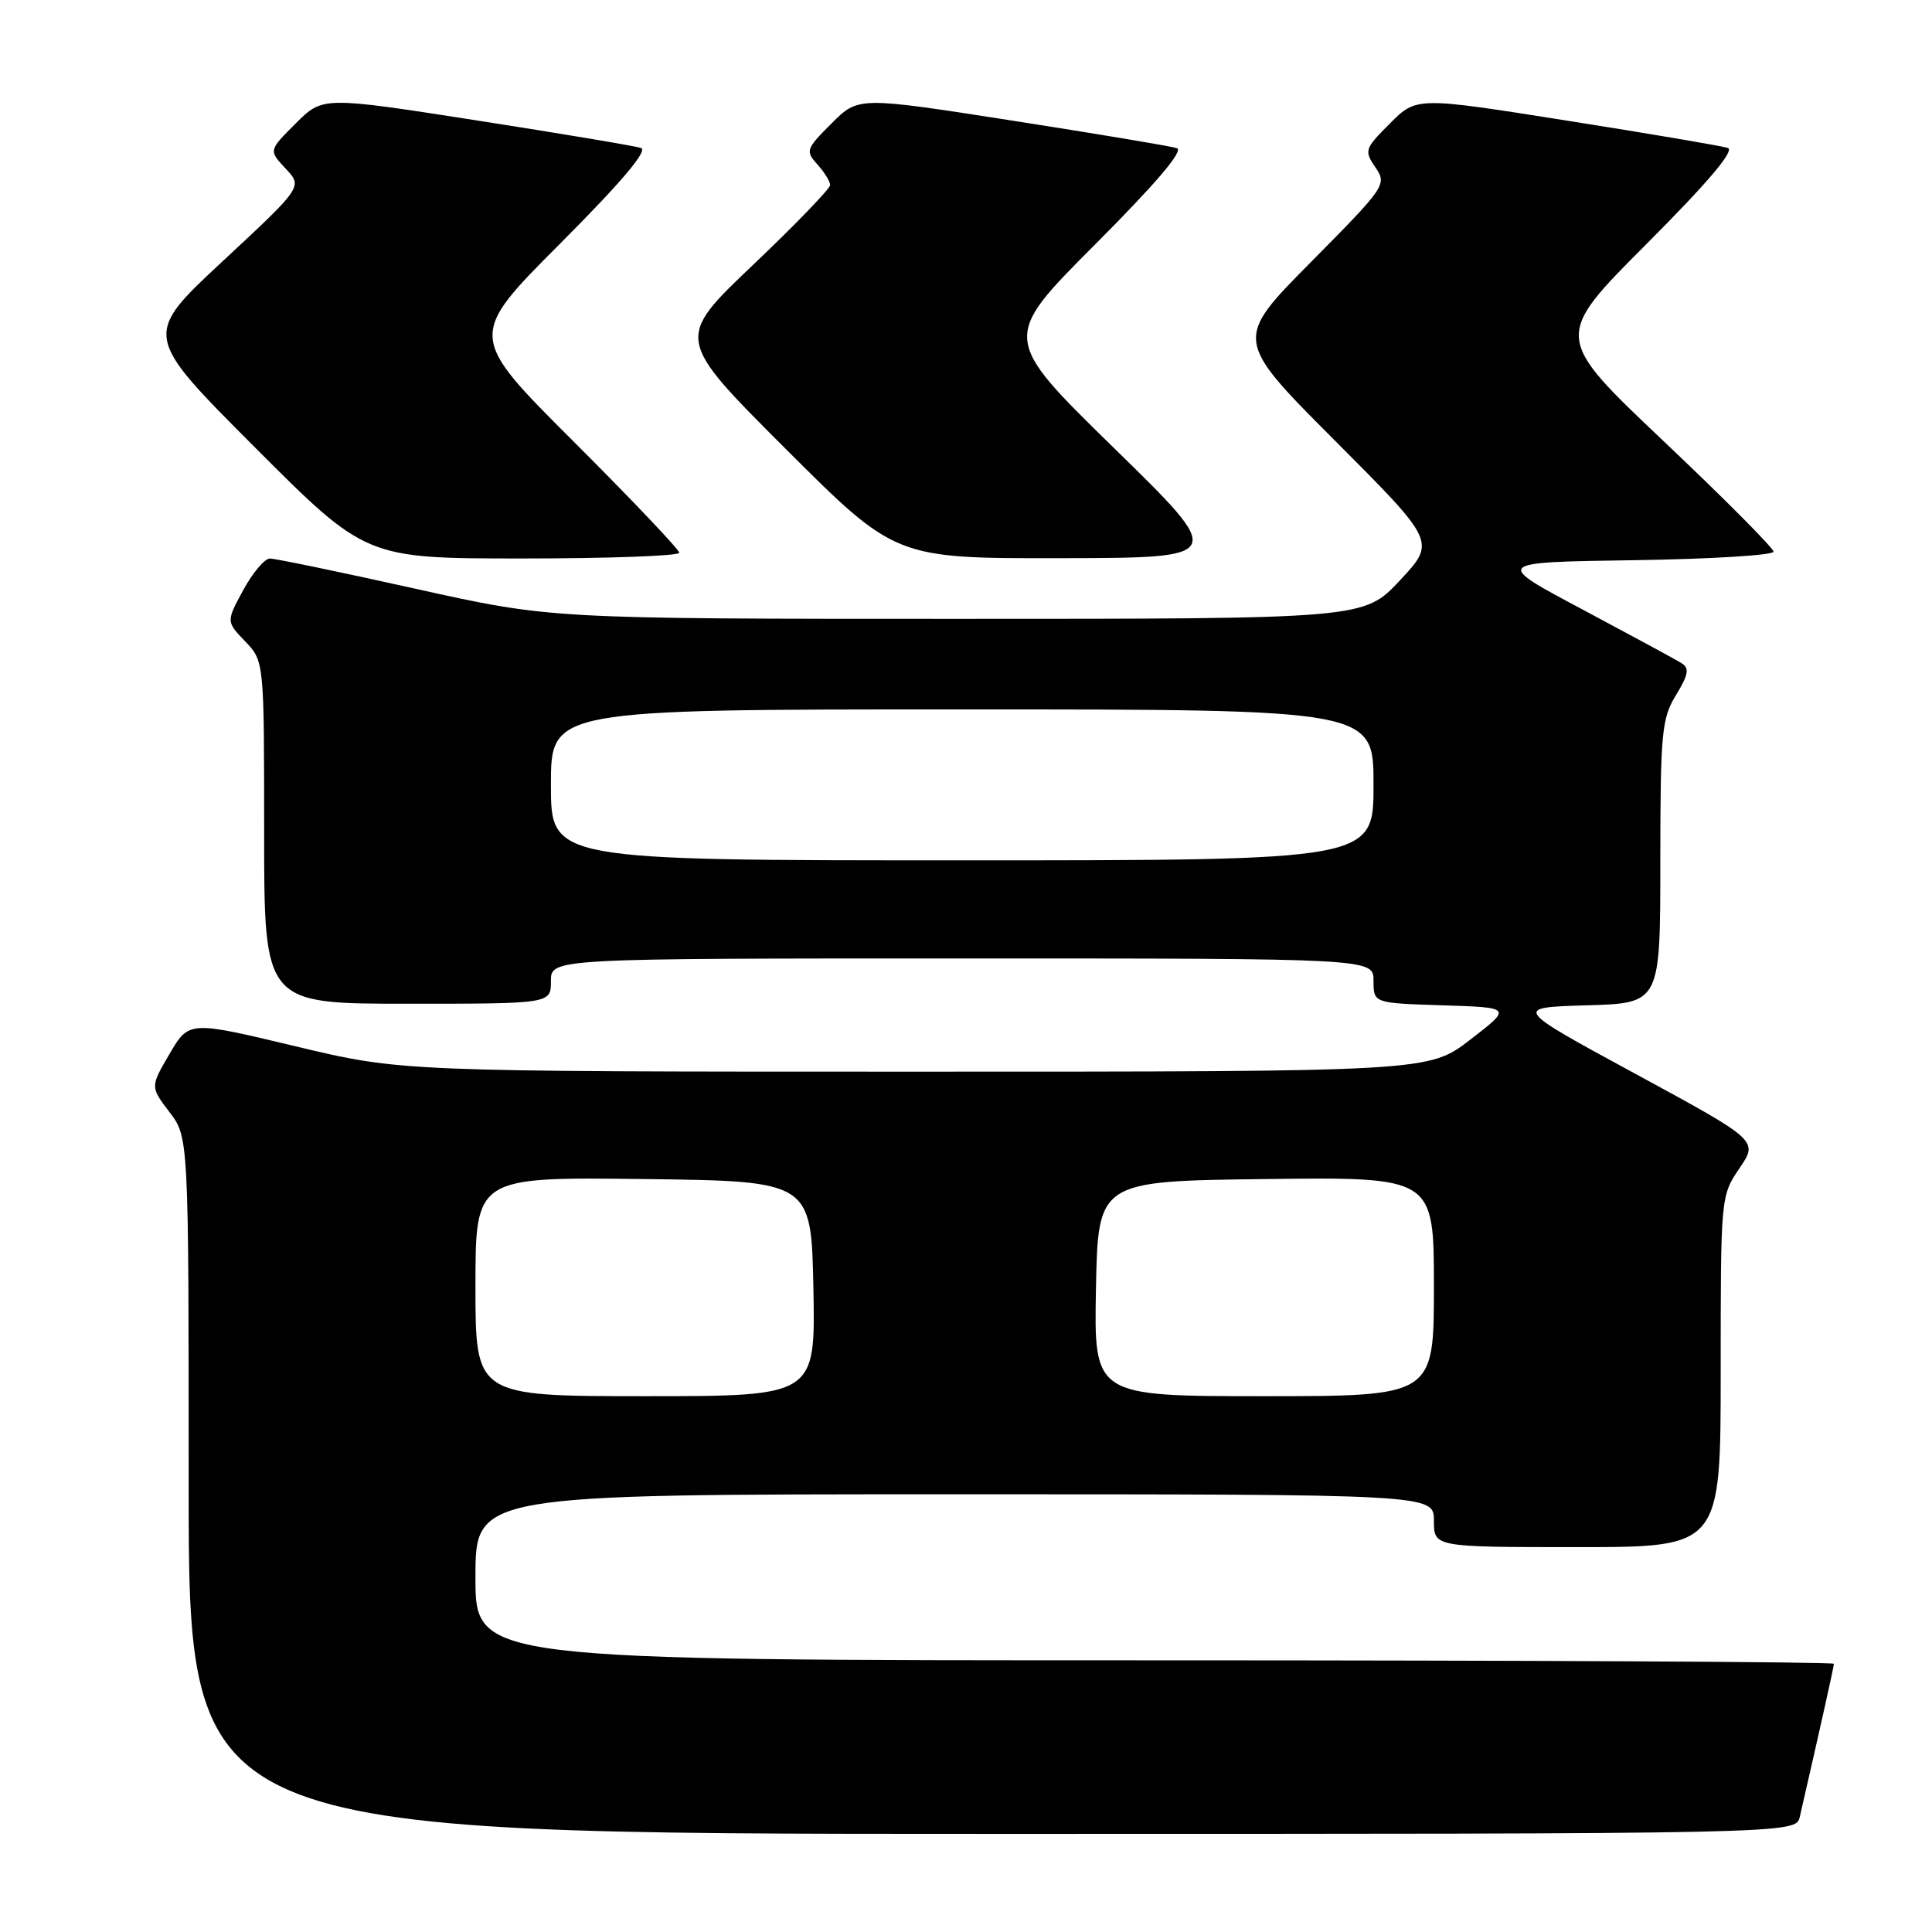 <?xml version="1.0" encoding="UTF-8" standalone="no"?>
<!DOCTYPE svg PUBLIC "-//W3C//DTD SVG 1.1//EN" "http://www.w3.org/Graphics/SVG/1.1/DTD/svg11.dtd" >
<svg xmlns="http://www.w3.org/2000/svg" xmlns:xlink="http://www.w3.org/1999/xlink" version="1.1" viewBox="0 0 256 256">
 <g >
 <path fill="currentColor"
d=" M 238.48 240.75 C 241.28 228.54 243.00 220.84 243.00 220.46 C 243.00 220.21 202.50 220.00 153.00 220.00 C 63.00 220.00 63.00 220.00 63.00 209.00 C 63.00 198.00 63.00 198.00 126.50 198.00 C 190.00 198.00 190.00 198.00 190.00 201.50 C 190.00 205.00 190.00 205.00 209.00 205.00 C 228.00 205.00 228.00 205.00 228.00 181.73 C 228.00 158.58 228.01 158.45 230.49 154.80 C 232.99 151.13 232.99 151.13 216.74 142.31 C 200.50 133.50 200.50 133.50 210.25 133.21 C 220.00 132.93 220.00 132.93 220.00 114.21 C 220.01 97.05 220.18 95.22 222.08 92.10 C 223.73 89.39 223.88 88.54 222.82 87.88 C 222.10 87.42 216.19 84.23 209.71 80.77 C 197.91 74.50 197.91 74.50 216.46 74.23 C 226.66 74.08 235.00 73.57 235.00 73.10 C 235.00 72.63 228.45 66.04 220.43 58.45 C 205.87 44.66 205.87 44.66 218.13 32.37 C 226.31 24.17 229.91 19.93 228.94 19.60 C 228.15 19.34 218.55 17.71 207.60 15.98 C 187.70 12.83 187.70 12.83 184.18 16.35 C 180.82 19.71 180.74 19.97 182.25 22.18 C 183.80 24.45 183.62 24.71 173.68 34.75 C 163.53 45.00 163.53 45.00 176.90 58.40 C 190.27 71.80 190.27 71.80 185.50 76.90 C 180.73 82.00 180.73 82.00 126.86 82.00 C 72.99 82.00 72.99 82.00 55.00 78.00 C 45.11 75.80 36.45 74.00 35.76 74.01 C 35.07 74.01 33.48 75.89 32.23 78.19 C 29.97 82.36 29.97 82.36 32.48 84.98 C 35.00 87.61 35.00 87.61 35.00 110.30 C 35.00 133.00 35.00 133.00 54.00 133.00 C 73.00 133.00 73.00 133.00 73.00 130.00 C 73.00 127.00 73.00 127.00 127.50 127.00 C 182.00 127.00 182.00 127.00 182.00 129.96 C 182.00 132.92 182.00 132.92 191.17 133.21 C 200.34 133.50 200.34 133.50 194.83 137.75 C 189.32 142.00 189.32 142.00 121.26 142.00 C 53.20 142.00 53.20 142.00 39.12 138.63 C 25.04 135.26 25.04 135.26 22.47 139.64 C 19.91 144.01 19.91 144.01 22.45 147.35 C 25.00 150.69 25.00 150.69 25.00 196.84 C 25.00 243.00 25.00 243.00 131.48 243.00 C 237.96 243.00 237.96 243.00 238.48 240.75 Z  M 90.00 73.24 C 90.00 72.82 83.70 66.19 76.00 58.50 C 62.00 44.53 62.00 44.53 74.19 32.31 C 82.32 24.16 85.90 19.93 84.94 19.61 C 84.15 19.34 74.33 17.70 63.13 15.95 C 42.76 12.78 42.76 12.78 39.18 16.36 C 35.59 19.94 35.59 19.94 37.85 22.34 C 40.11 24.75 40.11 24.75 29.53 34.59 C 18.95 44.43 18.95 44.43 33.71 59.21 C 48.47 74.00 48.47 74.00 69.24 74.00 C 80.66 74.00 90.00 73.66 90.00 73.24 Z  M 147.61 59.37 C 132.72 44.81 132.72 44.81 145.05 32.45 C 153.20 24.28 156.90 19.93 155.94 19.63 C 155.15 19.37 145.33 17.73 134.12 15.98 C 113.73 12.80 113.73 12.80 110.18 16.36 C 106.79 19.74 106.70 20.01 108.31 21.79 C 109.24 22.82 110.00 24.05 110.00 24.52 C 110.00 24.99 105.39 29.77 99.75 35.13 C 89.50 44.88 89.50 44.88 104.07 59.44 C 118.64 74.00 118.64 74.00 140.57 73.96 C 162.50 73.92 162.50 73.92 147.61 59.37 Z  M 63.00 170.48 C 63.00 155.96 63.00 155.96 85.25 156.23 C 107.50 156.50 107.50 156.50 107.78 170.75 C 108.05 185.00 108.05 185.00 85.53 185.00 C 63.00 185.00 63.00 185.00 63.00 170.48 Z  M 145.22 170.75 C 145.50 156.50 145.50 156.50 167.75 156.23 C 190.00 155.96 190.00 155.96 190.00 170.48 C 190.00 185.00 190.00 185.00 167.47 185.00 C 144.95 185.00 144.95 185.00 145.22 170.75 Z  M 73.00 104.00 C 73.00 94.00 73.00 94.00 127.50 94.00 C 182.00 94.00 182.00 94.00 182.00 104.00 C 182.00 114.00 182.00 114.00 127.50 114.00 C 73.00 114.00 73.00 114.00 73.00 104.00 Z "/>
</g>
</svg>